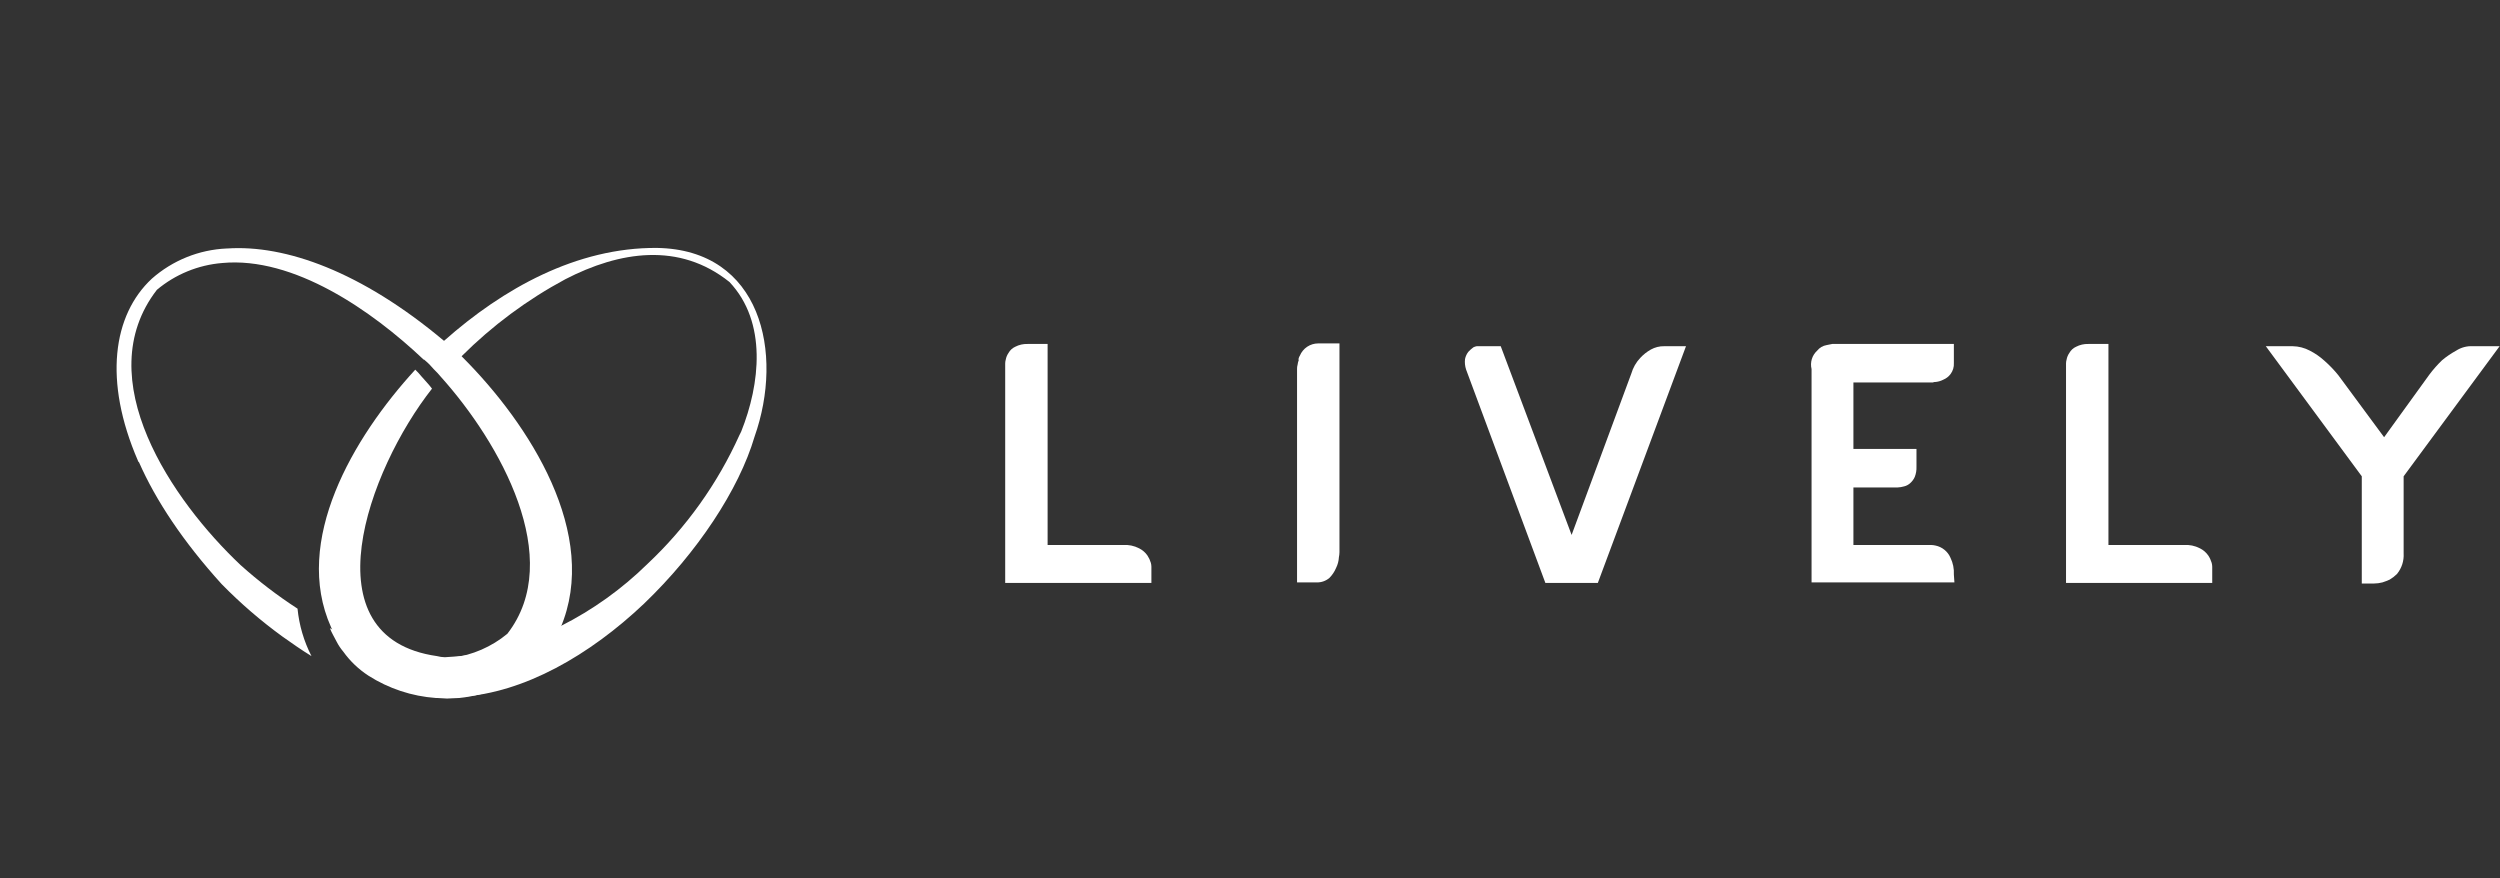 <svg width="205" height="72" viewBox="0 0 205 72" fill="none" xmlns="http://www.w3.org/2000/svg">
<rect x="0" y="0" width="205" height="72" fill="#333333" stroke="none"/>
<path d="M92.082 44.689C92.541 44.656 93 44.751 93.409 44.963C93.684 45.1 93.921 45.305 94.095 45.559C94.215 45.742 94.308 45.943 94.37 46.154C94.399 46.258 94.414 46.366 94.415 46.474V47.802H82.426V29.808C82.427 29.699 82.443 29.591 82.472 29.487C82.508 29.29 82.587 29.102 82.701 28.938C82.826 28.715 83.018 28.539 83.25 28.434C83.561 28.273 83.907 28.194 84.257 28.205H85.904V44.689H92.082Z" fill="white"/>
<path d="M106.587 29.167C106.711 28.868 106.92 28.613 107.189 28.433C107.458 28.254 107.774 28.159 108.097 28.16H109.836V45.284C109.833 45.423 109.818 45.56 109.79 45.696C109.774 45.999 109.696 46.295 109.561 46.566C109.433 46.874 109.246 47.153 109.012 47.39C108.719 47.639 108.344 47.77 107.96 47.757H106.358V30.266C106.353 30.142 106.369 30.018 106.404 29.9C106.418 29.774 106.449 29.651 106.496 29.533C106.45 29.488 106.496 29.304 106.587 29.167Z" fill="white"/>
<path d="M121.093 28.389H123.06L128.872 43.865L133.768 30.632C133.907 30.153 134.158 29.713 134.5 29.35C134.752 29.077 135.045 28.845 135.369 28.663C135.705 28.476 136.084 28.381 136.468 28.389H138.252L131.022 47.802H126.721L120.223 30.312C120.129 30.032 120.098 29.735 120.132 29.442C120.176 29.224 120.27 29.021 120.406 28.846C120.532 28.712 120.67 28.589 120.818 28.48C120.904 28.436 120.997 28.405 121.093 28.389Z" fill="white"/>
<path d="M149.006 28.755C149.2 28.512 149.477 28.349 149.783 28.297C150.058 28.251 150.195 28.205 150.241 28.205H160.217V29.762C160.238 30.09 160.141 30.415 159.942 30.678C159.789 30.882 159.583 31.04 159.347 31.136C159.161 31.232 158.96 31.294 158.752 31.319C158.659 31.314 158.565 31.33 158.478 31.364H151.98V36.813H157.151V38.278C157.162 38.559 157.115 38.84 157.013 39.102C156.93 39.295 156.805 39.467 156.647 39.606C156.507 39.741 156.333 39.836 156.144 39.881C155.965 39.934 155.781 39.964 155.595 39.972H151.98V44.688H158.34C158.464 44.691 158.586 44.706 158.706 44.734C158.979 44.789 159.233 44.91 159.448 45.086C159.664 45.261 159.833 45.486 159.942 45.742C160.148 46.169 160.243 46.642 160.217 47.115L160.262 47.756H148.548V30.265C148.482 29.996 148.489 29.713 148.569 29.447C148.65 29.181 148.801 28.942 149.006 28.755Z" fill="white"/>
<path d="M179.069 44.689C179.528 44.656 179.988 44.751 180.396 44.963C180.672 45.1 180.909 45.305 181.083 45.559C181.203 45.742 181.295 45.943 181.357 46.154C181.387 46.258 181.402 46.366 181.403 46.474V47.802H169.414V29.808C169.415 29.699 169.43 29.591 169.46 29.487C169.496 29.29 169.574 29.102 169.689 28.938C169.813 28.715 170.006 28.539 170.238 28.434C170.548 28.273 170.895 28.194 171.244 28.205H172.892V44.689H179.069Z" fill="white"/>
<path d="M202.772 28.389H204.969L197.098 39.057V45.376C197.136 45.99 196.94 46.595 196.549 47.07C196.371 47.247 196.171 47.401 195.954 47.528C195.761 47.616 195.562 47.693 195.359 47.757C195.135 47.816 194.905 47.847 194.673 47.848H193.666V39.057L185.796 28.389H187.992C188.487 28.396 188.974 28.522 189.411 28.755C189.842 28.976 190.242 29.253 190.6 29.579C191.015 29.943 191.398 30.341 191.744 30.77L195.497 35.852L199.203 30.724C199.521 30.299 199.873 29.901 200.256 29.533C200.611 29.238 200.994 28.977 201.4 28.755C201.807 28.491 202.288 28.362 202.772 28.389Z" fill="white"/>
<path d="M37.942 29.305L37.85 29.213C37.648 29.003 37.435 28.804 37.21 28.618C36.981 28.435 36.798 28.252 36.569 28.068C36.517 28.012 36.455 27.965 36.386 27.931C29.614 22.253 23.391 20.055 18.632 20.376H18.586C16.32 20.476 14.156 21.349 12.454 22.849C9.251 25.825 8.473 31.228 11.31 37.775C11.31 37.821 11.356 37.867 11.402 37.913C12.774 41.026 15.017 44.414 18.174 47.894C19.713 49.466 21.382 50.906 23.162 52.198C23.94 52.748 24.718 53.297 25.541 53.801C24.919 52.587 24.531 51.267 24.397 49.909C22.751 48.842 21.19 47.648 19.73 46.337C14.147 41.072 7.238 31.044 12.866 23.764C14.38 22.495 16.251 21.727 18.22 21.567C24.077 21.017 30.483 25.459 34.739 29.488C34.785 29.488 34.785 29.488 34.83 29.534C35.097 29.754 35.342 30 35.562 30.266C35.772 30.469 35.971 30.683 36.157 30.907C41.008 36.31 46.362 45.834 41.603 51.969C40.308 53.04 38.738 53.722 37.072 53.938C36.345 54.037 35.609 54.068 34.876 54.03C32.682 53.815 30.543 53.211 28.561 52.244C28.058 52.015 27.555 51.786 27.051 51.511C27.189 51.878 27.417 52.244 27.6 52.61C27.751 52.905 27.935 53.182 28.149 53.435C28.707 54.214 29.406 54.881 30.209 55.403C31.873 56.465 33.776 57.095 35.745 57.235H35.837C36.112 57.235 36.386 57.281 36.661 57.281C36.981 57.281 37.301 57.235 37.667 57.235C40.053 56.986 42.304 56.011 44.119 54.442C44.602 53.873 45.031 53.259 45.401 52.61C45.602 52.254 45.785 51.887 45.95 51.511C49.244 43.819 43.387 34.753 37.942 29.305Z" fill="white"/>
<path d="M53.866 20.33C47.277 20.284 41.237 23.672 36.432 27.931C36.157 28.16 35.883 28.434 35.562 28.709L34.83 29.442C34.876 29.442 34.876 29.442 34.922 29.488C35.188 29.708 35.433 29.954 35.654 30.22C35.864 30.423 36.062 30.637 36.249 30.861C36.523 30.586 36.752 30.358 36.981 30.083C37.255 29.808 37.53 29.488 37.85 29.213C40.364 26.703 43.232 24.574 46.362 22.894C50.8 20.605 55.696 19.826 59.815 23.123C62.926 26.42 62.331 31.502 60.776 35.394L60.638 35.669C58.841 39.657 56.275 43.251 53.088 46.246C51 48.295 48.607 50.01 45.995 51.328C45.263 51.694 44.531 52.015 43.799 52.335C41.68 53.182 39.441 53.692 37.164 53.846C36.935 53.846 36.706 53.892 36.478 53.892C36.261 53.888 36.046 53.857 35.837 53.801C25.175 52.29 30.163 38.553 35.425 31.869C35.151 31.502 34.83 31.182 34.556 30.861C34.401 30.667 34.232 30.483 34.052 30.312C28.927 35.898 23.985 44.368 27.143 51.42C27.28 51.786 27.509 52.152 27.692 52.519C27.843 52.814 28.027 53.09 28.241 53.343C28.799 54.122 29.497 54.79 30.3 55.312C31.965 56.373 33.868 57.003 35.837 57.143H35.929C36.203 57.143 36.478 57.189 36.752 57.189C37.072 57.189 37.393 57.143 37.759 57.143C42.975 56.823 48.375 53.709 52.814 49.497C57.161 45.33 60.593 40.156 61.874 35.806C64.299 28.938 62.423 20.467 53.866 20.33Z" fill="white"/>
</svg>
